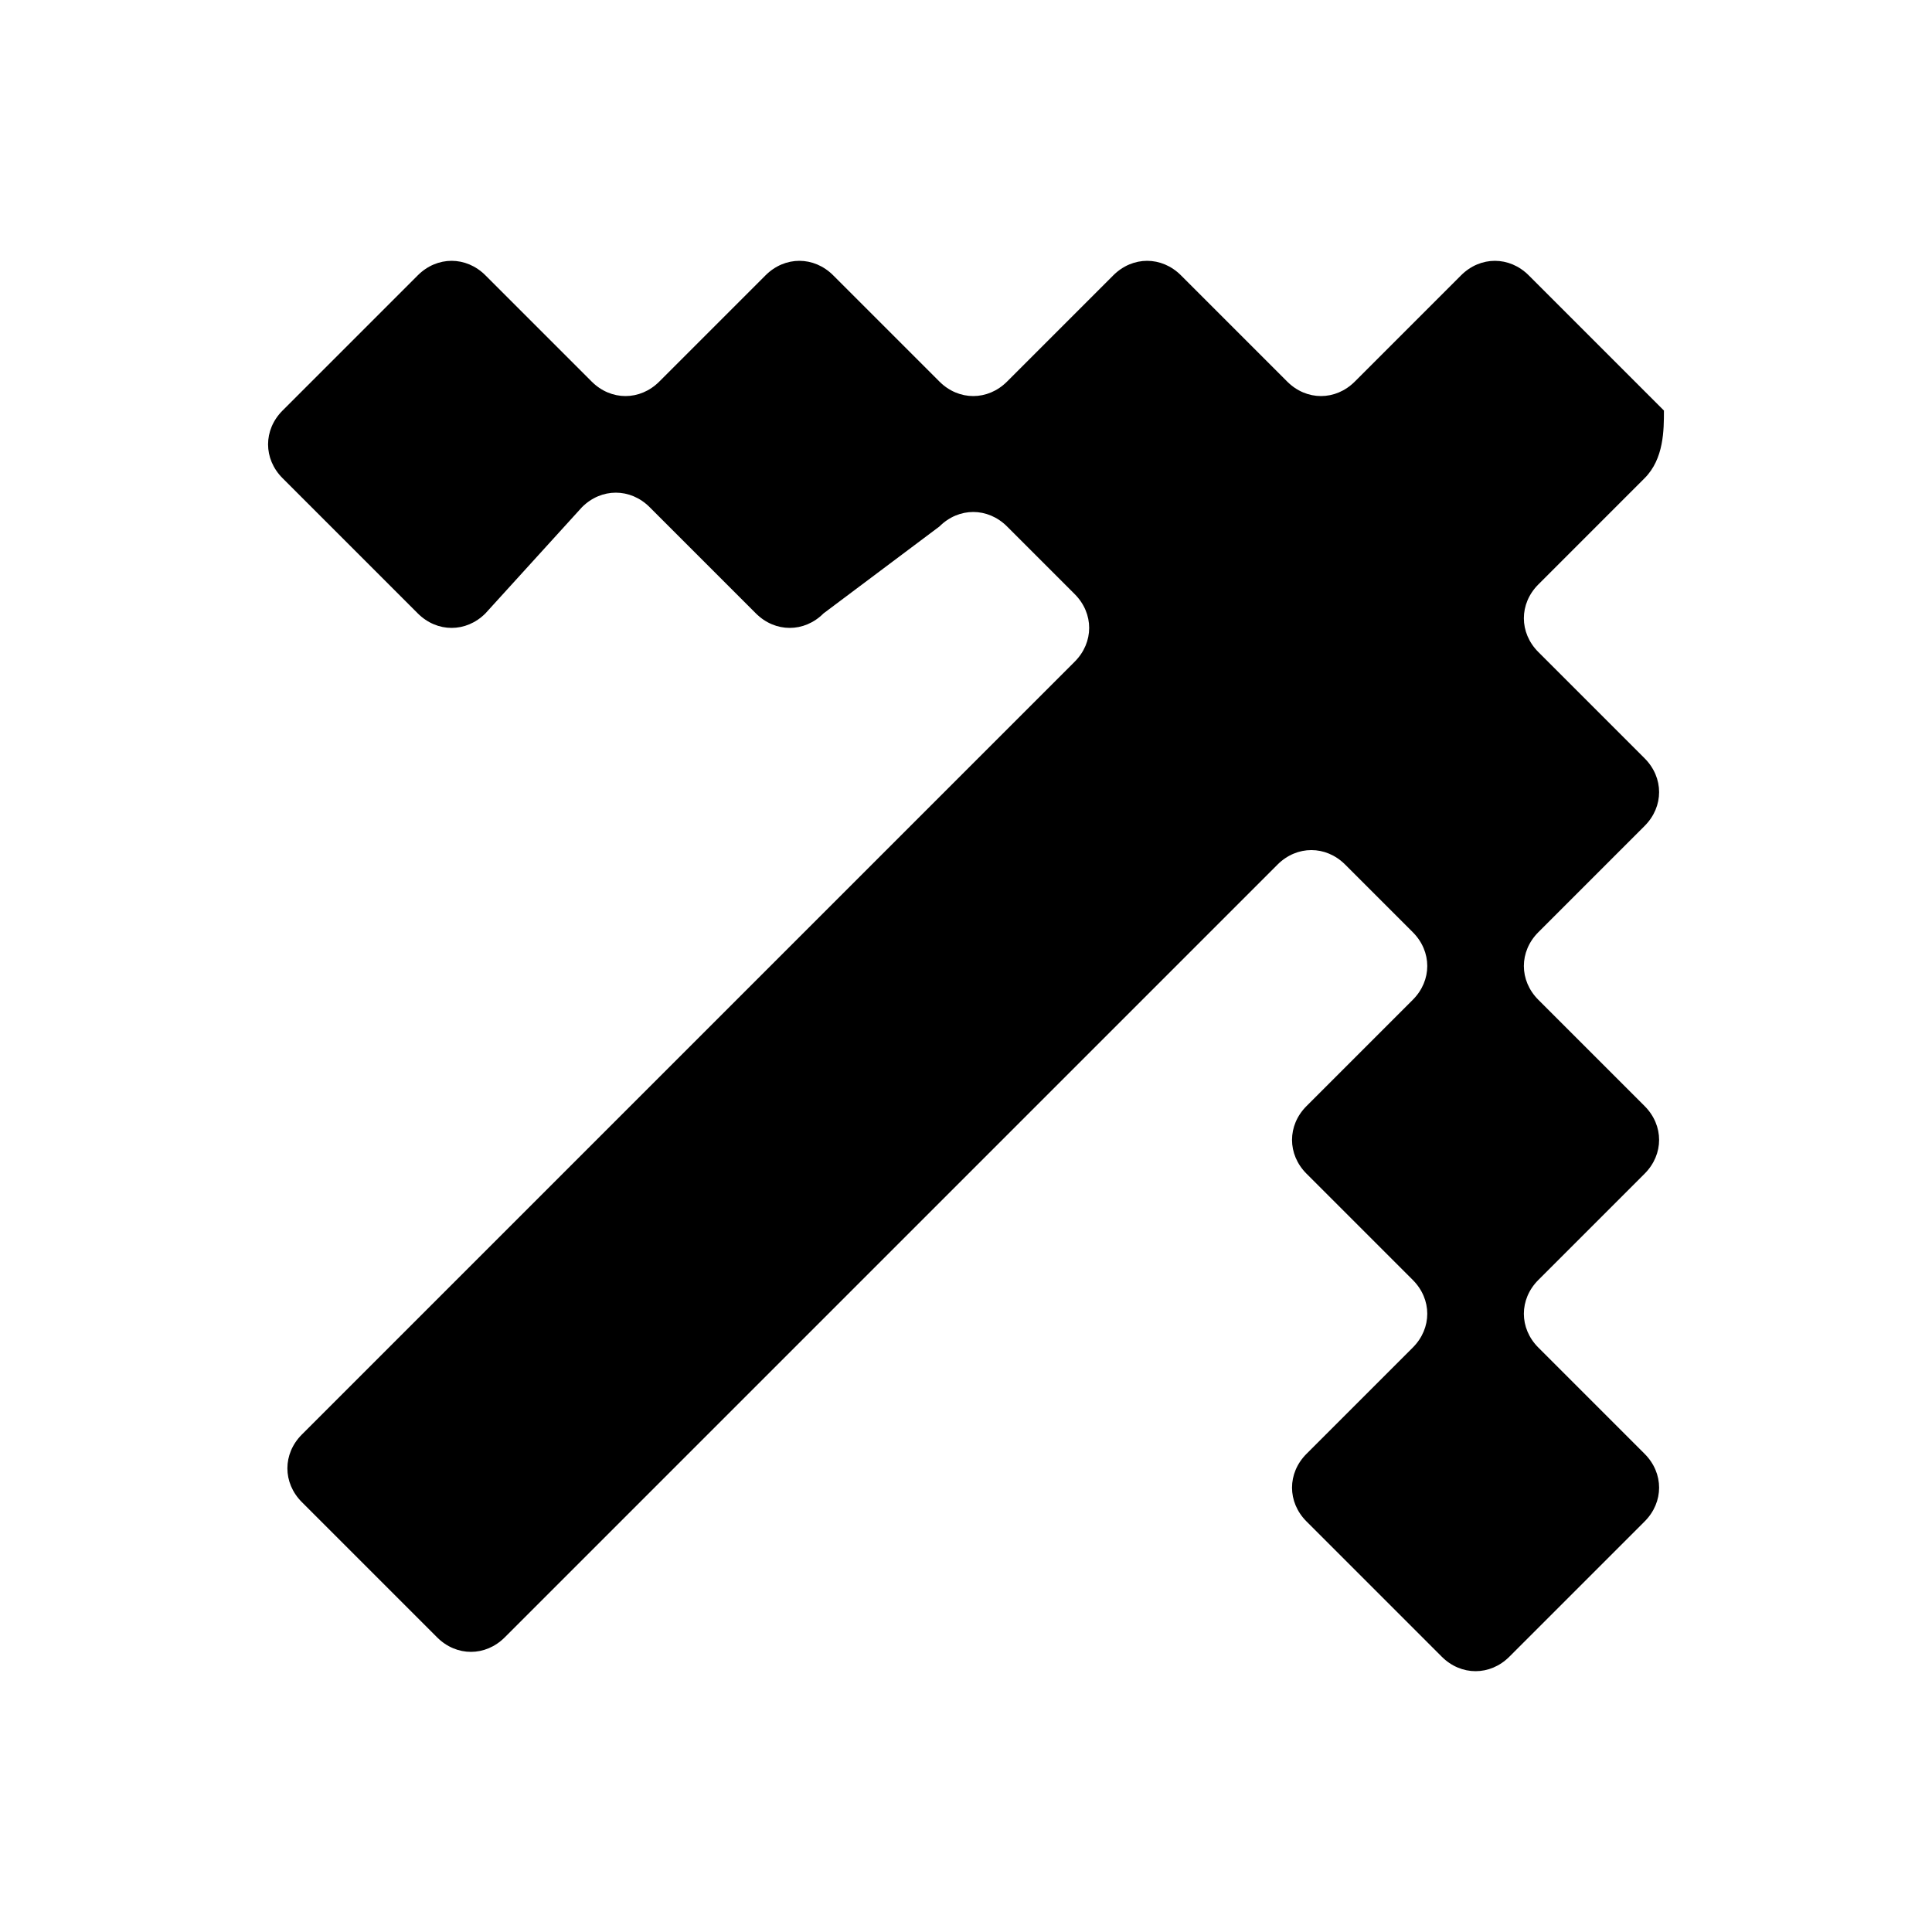 <svg width="20" height="20" viewBox="0 0 20 20" fill="none" xmlns="http://www.w3.org/2000/svg">
<path d="M17.025 4.95L15.925 6.05C15.725 6.25 15.725 6.55 15.925 6.75L17.025 7.85C17.225 8.05 17.225 8.35 17.025 8.55L15.925 9.65C15.725 9.85 15.725 10.15 15.925 10.35L17.025 11.45C17.225 11.65 17.225 11.95 17.025 12.15L15.925 13.25C15.725 13.45 15.725 13.75 15.925 13.95L17.025 15.05C17.225 15.25 17.225 15.55 17.025 15.75L15.625 17.15C15.425 17.35 15.125 17.35 14.925 17.15L13.525 15.75C13.325 15.55 13.325 15.25 13.525 15.05L14.625 13.95C14.825 13.75 14.825 13.45 14.625 13.25L13.525 12.15C13.325 11.95 13.325 11.65 13.525 11.45L14.625 10.35C14.825 10.15 14.825 9.85 14.625 9.65L13.925 8.95C13.725 8.75 13.425 8.75 13.225 8.95L5.225 16.95C5.025 17.15 4.725 17.15 4.525 16.95L3.125 15.55C2.925 15.35 2.925 15.05 3.125 14.85L11.125 6.85C11.325 6.65 11.325 6.35 11.125 6.15L10.425 5.45C10.225 5.25 9.925 5.25 9.725 5.45L8.525 6.35C8.325 6.55 8.025 6.55 7.825 6.35L6.725 5.25C6.525 5.05 6.225 5.05 6.025 5.25L5.025 6.35C4.825 6.55 4.525 6.55 4.325 6.35L2.925 4.95C2.725 4.75 2.725 4.45 2.925 4.25L4.325 2.85C4.525 2.65 4.825 2.65 5.025 2.85L6.125 3.95C6.325 4.15 6.625 4.15 6.825 3.95L7.925 2.85C8.125 2.65 8.425 2.65 8.625 2.85L9.725 3.95C9.925 4.15 10.225 4.15 10.425 3.95L11.525 2.85C11.725 2.65 12.025 2.65 12.225 2.85L13.325 3.95C13.525 4.15 13.825 4.15 14.025 3.95L15.125 2.85C15.325 2.65 15.625 2.65 15.825 2.85L17.225 4.25C17.225 4.45 17.225 4.75 17.025 4.95Z" fill="currentColor"/>
</svg>
